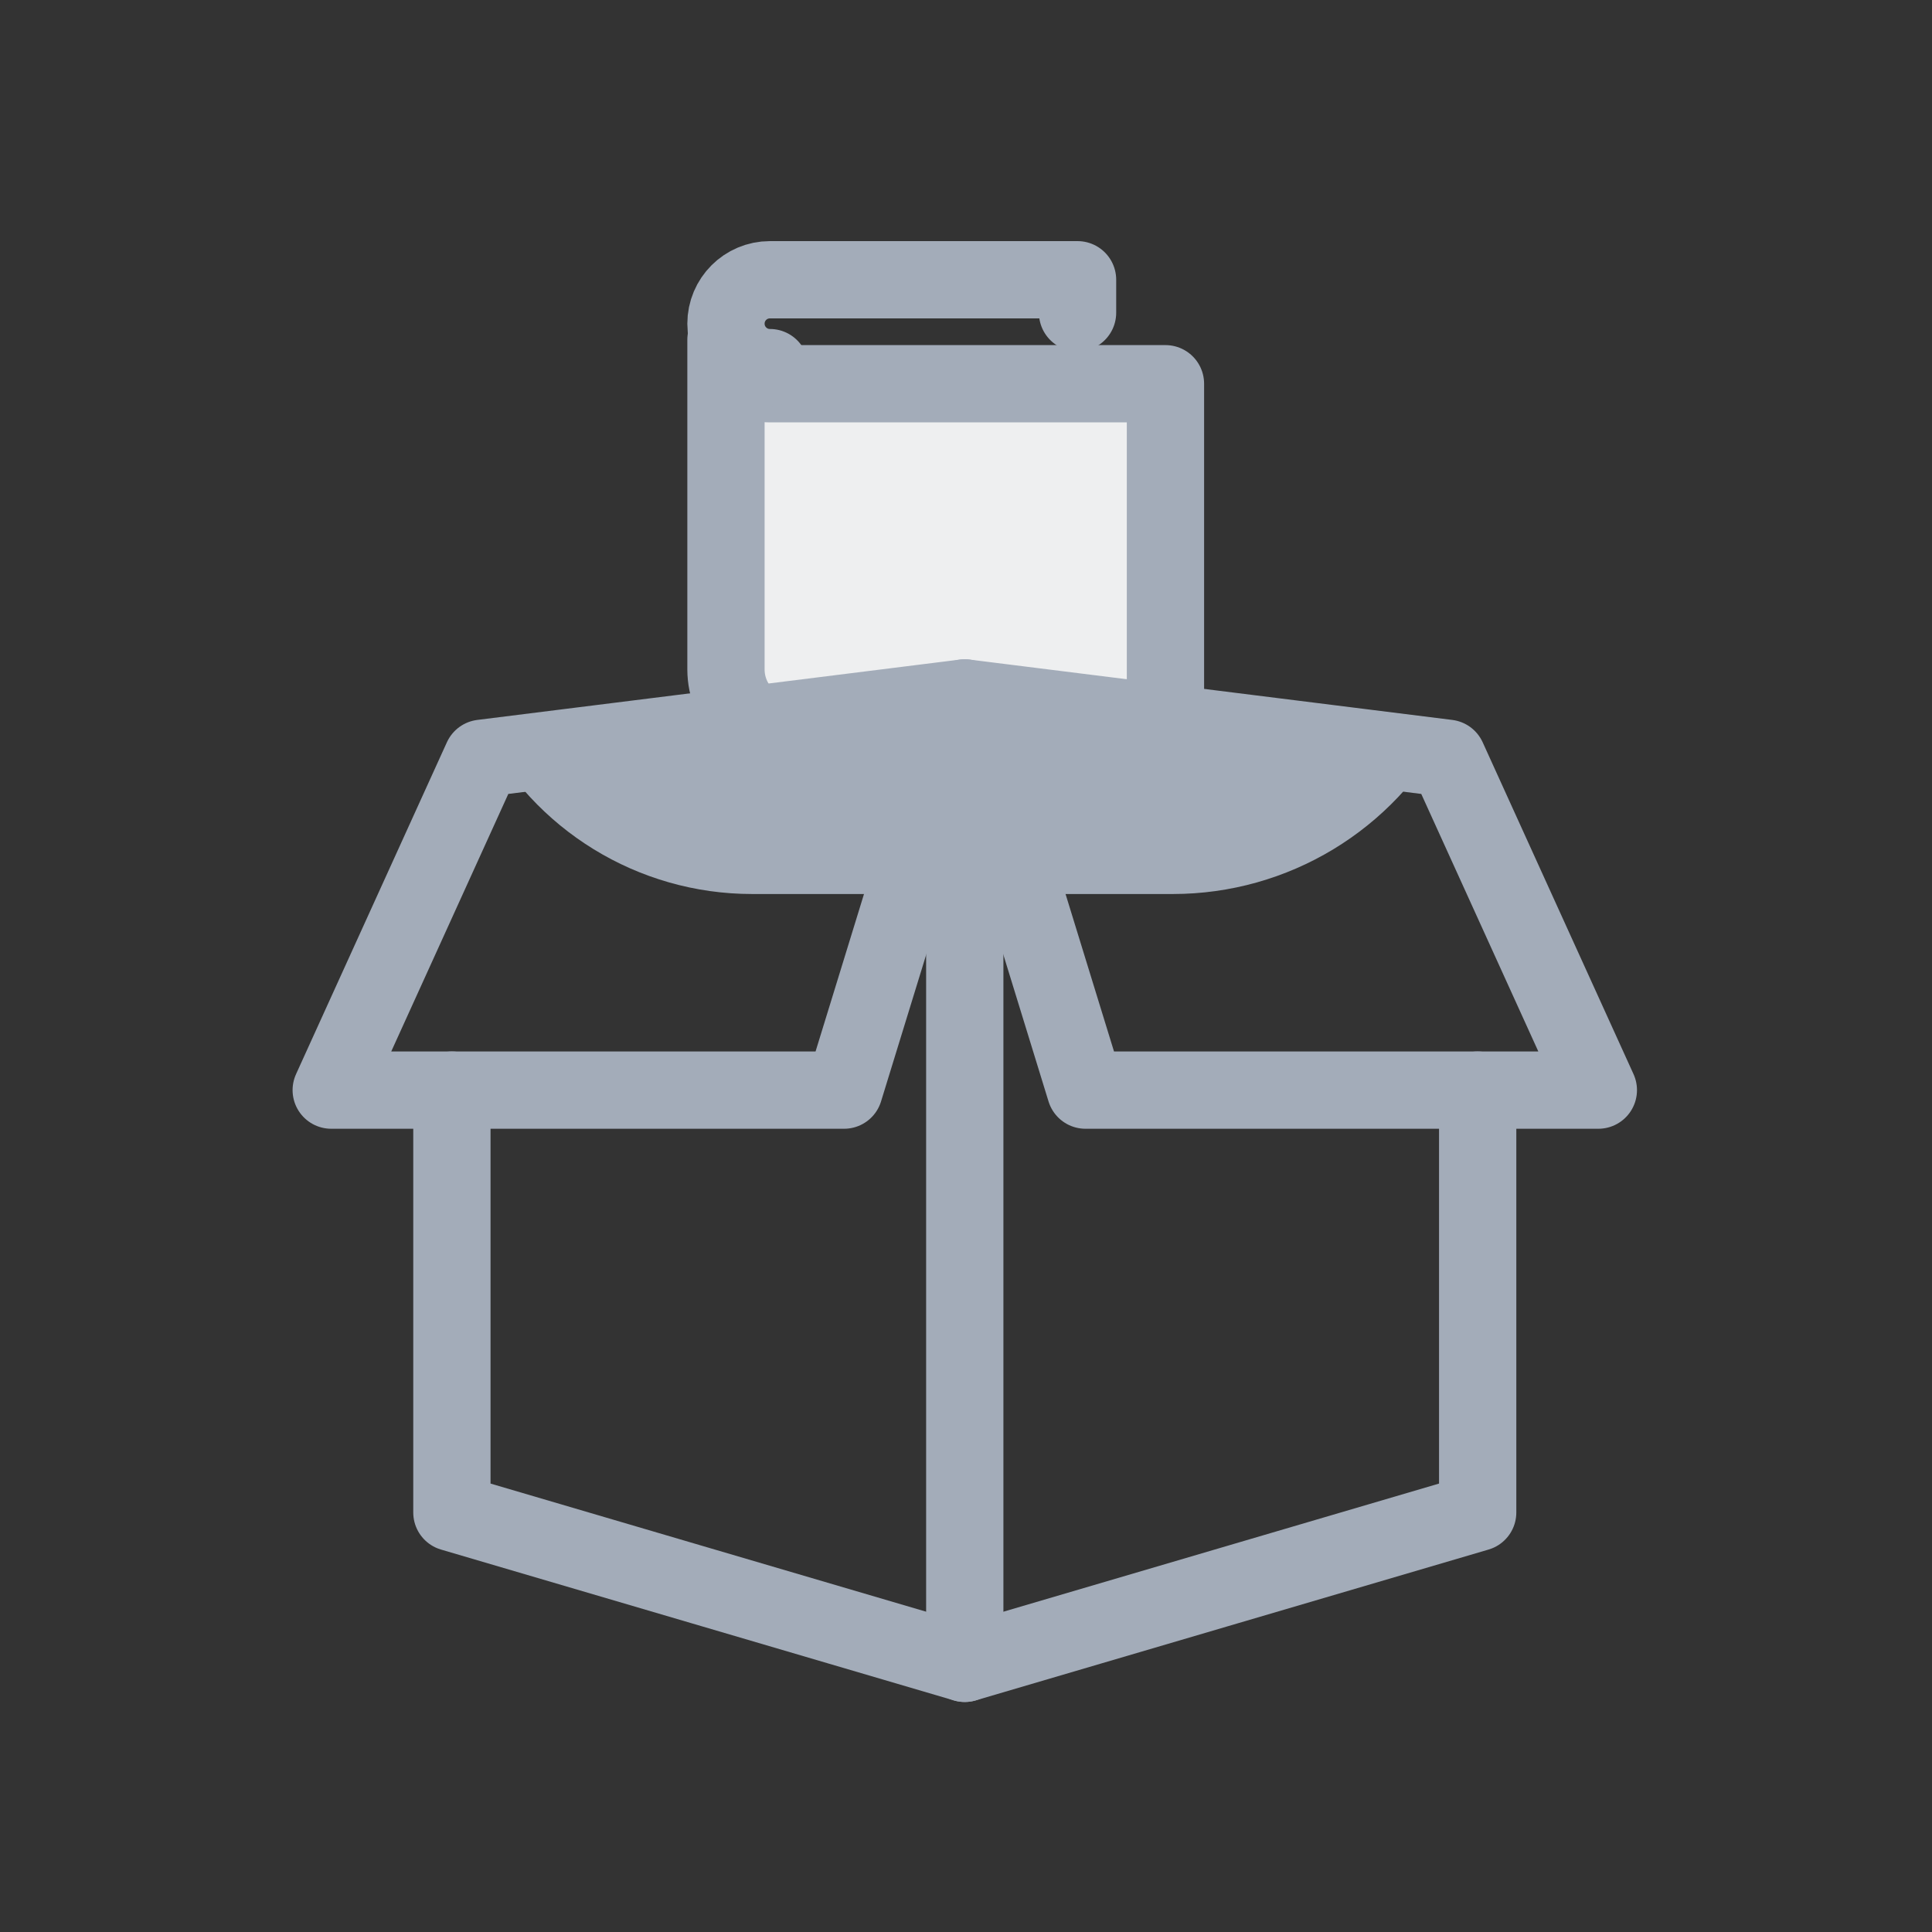 <?xml version="1.0" encoding="UTF-8"?>
<svg width="50px" height="50px" viewBox="0 0 50 50" version="1.1" xmlns="http://www.w3.org/2000/svg" xmlns:xlink="http://www.w3.org/1999/xlink">
    <rect x="0" y="0" width="50" height="50" fill="#333333" stroke="none"/>
    <title>Tutorial Icons/Libra Reference Wallet/Try the Public Demo Darkmode</title>
    <g id="Tutorial-Icons/Libra-Reference-Wallet/Try-the-Public-Demo-Darkmode" stroke="none" stroke-width="1" fill="none" fill-rule="evenodd">
        <g id="wallet-43" transform="translate(18.788, 6.5)" stroke="#A3ACB9" stroke-linecap="round" stroke-linejoin="round" stroke-width="2">
            <path d="M11.374,6.843 L11.374,3.431 L1.137,3.431 C0.509,3.431 3.79252185e-13,2.922 3.79252185e-13,2.294 L3.79252185e-13,10.824 C3.79252185e-13,11.766 0.764,12.53 1.706,12.53 L11.374,12.53 L11.374,9.118 L11.374,6.843 Z" id="Path" fill="#EEEFF0"></path>
            <path d="M9.099,1.593 L9.099,0.74 L1.137,0.74 C0.509,0.74 -6.03961325e-14,1.249 -6.03961325e-14,1.877 L-6.03961325e-14,1.877 C-6.03961325e-14,2.505 0.509,3.014 1.137,3.014" id="Path"></path>
        </g>
        <g id="box-3d-67" transform="translate(8.572, 18.062)">
            <line x1="16.396" y1="0" x2="16.396" y2="24.985" id="Path" stroke="#A3ACB9" stroke-width="2" stroke-linecap="round" stroke-linejoin="round"></line>
            <polyline id="Path" stroke="#A3ACB9" stroke-width="2" stroke-linecap="round" stroke-linejoin="round" points="29.67 10.15 29.67 21.081 16.396 24.985 3.123 21.081 3.123 10.15"></polyline>
            <path d="M18.326,5.075 L21.781,5.075 C24.764,5.075 27.501,3.421 28.889,0.781 L28.889,0.781 L28.889,0.781 L16.396,0 L3.904,0.781 C5.238,3.415 7.94,5.075 10.893,5.075 L14.842,5.075 L14.842,5.075 L16.396,0 L18.326,5.075 Z" id="Path" fill="#A3ACB9"></path>
            <polyline id="Path" stroke="#A3ACB9" stroke-width="2" stroke-linecap="round" stroke-linejoin="round" points="16.396 0 19.52 10.15 32.793 10.15 28.889 1.562 16.396 0 3.904 1.562 0 10.15 13.273 10.15 16.396 0"></polyline>
        </g>
    </g>
</svg>